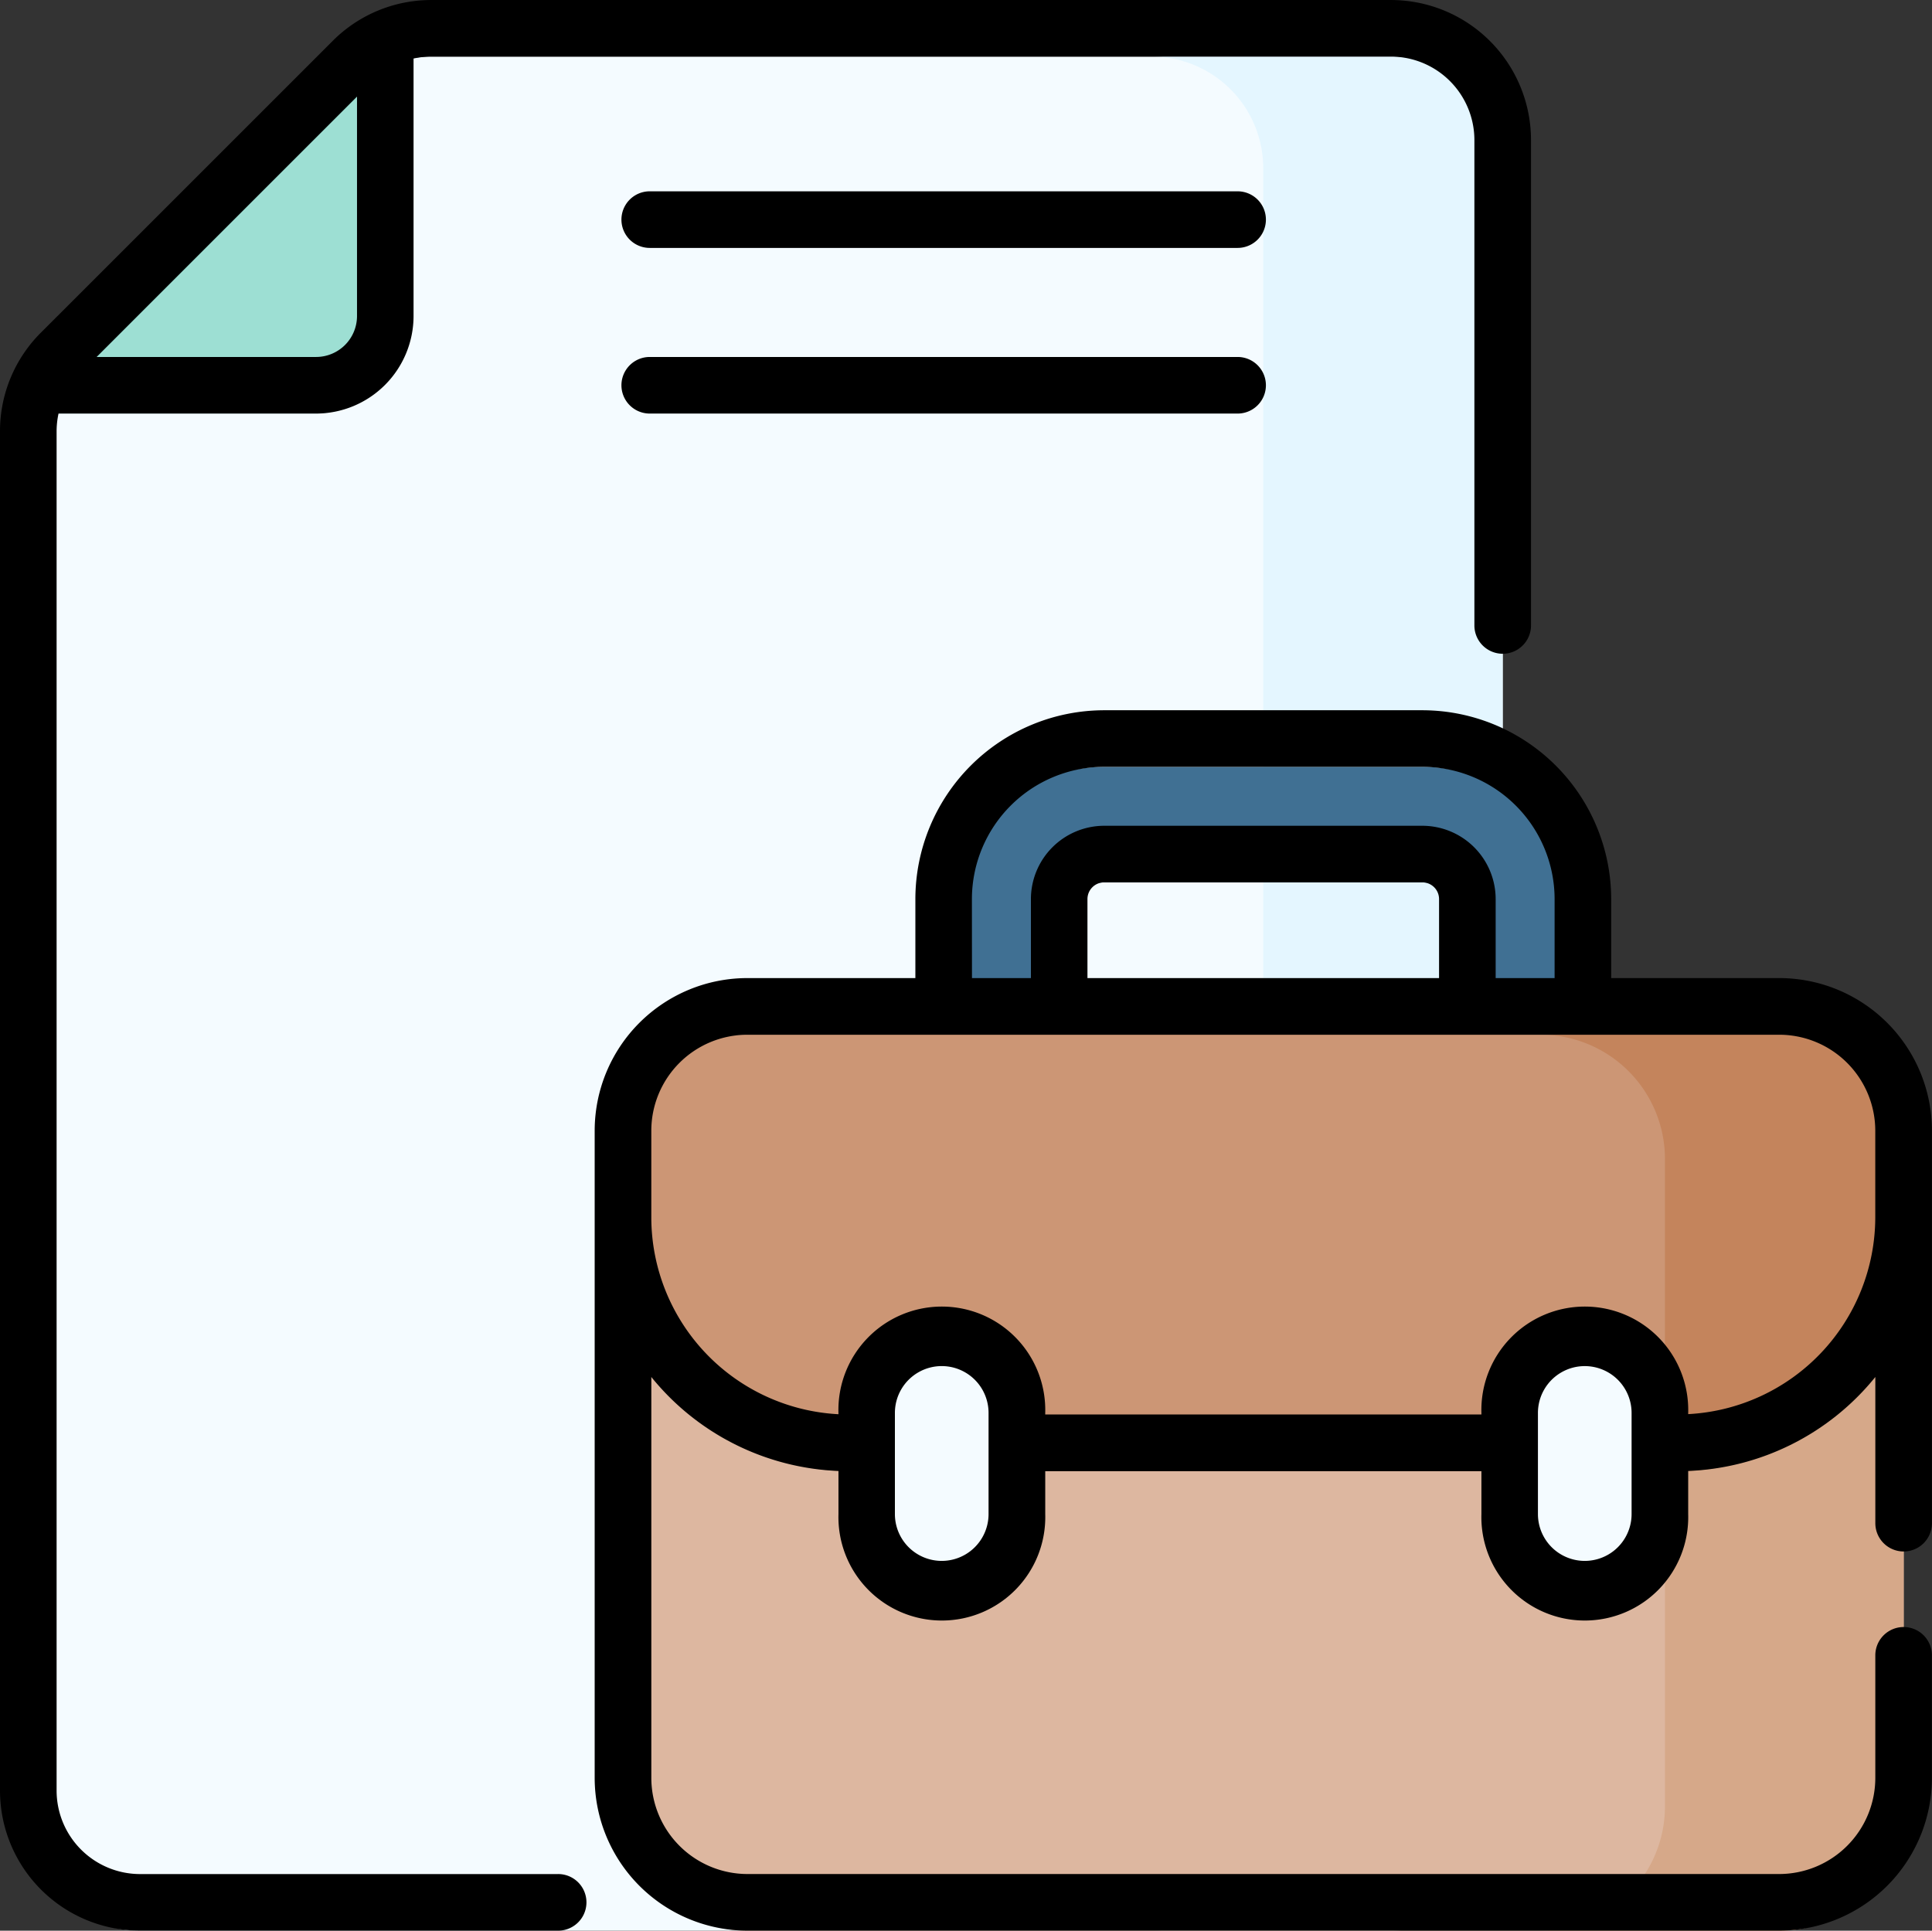 <svg xmlns="http://www.w3.org/2000/svg" width="92.5" height="92.448" viewBox="0 0 92.5 92.448">
  <rect x="0" y="0" width="92.5" height="92.448" fill="#333333" stroke="none"/>
  <g id="Grupo_55577" data-name="Grupo 55577" transform="translate(-1175.808 -3062.531)">
    <g id="Grupo_55576" data-name="Grupo 55576" transform="translate(61 23.355)">
      <path id="Trazado_101716" data-name="Trazado 101716" d="M26.807,7.646H72.747a5.346,5.346,0,0,1,5.346,5.346V92.037a5.346,5.346,0,0,1-5.346,5.346h-59.9A5.346,5.346,0,0,1,7.5,92.037V26.953a5.345,5.345,0,0,1,1.566-3.78L23.027,9.212a5.346,5.346,0,0,1,3.78-1.566Z" transform="translate(1108.663 3034.24)" fill="#f4fbff"/>
      <path id="Trazado_101717" data-name="Trazado 101717" d="M316.667,7.646H305.2a5.346,5.346,0,0,1,5.346,5.346V92.037a5.346,5.346,0,0,1-5.346,5.346h11.463a5.346,5.346,0,0,0,5.346-5.346V12.992a5.346,5.346,0,0,0-5.346-5.346Z" transform="translate(864.743 3034.24)" fill="#e4f6ff"/>
      <path id="Trazado_101718" data-name="Trazado 101718" d="M11.243,25.352,25.2,11.39A5.344,5.344,0,0,1,26.77,10.3V23.6a3.314,3.314,0,0,1-3.314,3.314h-13.3A5.342,5.342,0,0,1,11.243,25.352Z" transform="translate(1106.485 3032.061)" fill="#9ddfd3"/>
    </g>
    <g id="Grupo_55573" data-name="Grupo 55573" transform="translate(1205.633 3099.252)">
      <g id="Grupo_55569" data-name="Grupo 55569">
        <g id="Grupo_55568" data-name="Grupo 55568">
          <g id="Grupo_55567" data-name="Grupo 55567">
            <g id="Grupo_55565" data-name="Grupo 55565" transform="translate(15.356)">
              <path id="Trazado_101719" data-name="Trazado 101719" d="M277.927,216.357a2.769,2.769,0,0,1-2.766-2.766V203.585a2.157,2.157,0,0,0-2.155-2.155H257.773a2.157,2.157,0,0,0-2.155,2.155v10.006a2.766,2.766,0,1,1-5.532,0V203.585a7.7,7.7,0,0,1,7.687-7.687h15.234a7.7,7.7,0,0,1,7.687,7.687v10.006A2.769,2.769,0,0,1,277.927,216.357Z" transform="translate(-250.086 -195.898)" fill="#407093"/>
            </g>
            <g id="Grupo_55566" data-name="Grupo 55566" transform="translate(0 12.824)">
              <path id="Trazado_101720" data-name="Trazado 101720" d="M220.449,309.784H171.044a5.957,5.957,0,0,1-5.957-5.957V272.838a5.957,5.957,0,0,1,5.957-5.957h49.405a5.957,5.957,0,0,1,5.957,5.957v30.988A5.957,5.957,0,0,1,220.449,309.784Z" transform="translate(-165.087 -266.881)" fill="#ddb7a0"/>
              <path id="Trazado_101721" data-name="Trazado 101721" d="M419.691,266.88h-11.43a5.957,5.957,0,0,1,5.957,5.957v30.988a5.957,5.957,0,0,1-5.957,5.957h11.43a5.957,5.957,0,0,0,5.957-5.957V272.837A5.957,5.957,0,0,0,419.691,266.88Z" transform="translate(-364.328 -266.88)" fill="#d6a889"/>
              <path id="Trazado_101722" data-name="Trazado 101722" d="M220.449,266.88H171.044a5.957,5.957,0,0,0-5.957,5.957v4.143a10.8,10.8,0,0,0,10.795,10.795h39.73a10.8,10.8,0,0,0,10.795-10.795v-4.143A5.957,5.957,0,0,0,220.449,266.88Z" transform="translate(-165.087 -266.88)" fill="#cc9675"/>
              <path id="Trazado_101723" data-name="Trazado 101723" d="M220.449,266.88H171.044a5.957,5.957,0,0,0-5.957,5.957v4.143a10.8,10.8,0,0,0,10.795,10.795h39.73a10.8,10.8,0,0,0,10.795-10.795v-4.143A5.957,5.957,0,0,0,220.449,266.88Z" transform="translate(-165.087 -266.88)" fill="#cc9675"/>
              <path id="Trazado_101724" data-name="Trazado 101724" d="M414.217,272.838v14.938h.635a10.8,10.8,0,0,0,10.795-10.795v-4.143a5.957,5.957,0,0,0-5.957-5.957H408.26A5.957,5.957,0,0,1,414.217,272.838Z" transform="translate(-364.327 -266.881)" fill="#c4845c"/>
            </g>
          </g>
        </g>
      </g>
      <g id="Grupo_55572" data-name="Grupo 55572" transform="translate(11.669 28.693)">
        <g id="Grupo_55570" data-name="Grupo 55570">
          <path id="Trazado_101725" data-name="Trazado 101725" d="M233.276,366.756a3.6,3.6,0,0,1-3.6-3.6v-4.844a3.6,3.6,0,1,1,7.194,0v4.844a3.6,3.6,0,0,1-3.6,3.6Z" transform="translate(-229.679 -354.719)" fill="#f4fbff"/>
        </g>
        <g id="Grupo_55571" data-name="Grupo 55571" transform="translate(30.787)">
          <path id="Trazado_101726" data-name="Trazado 101726" d="M403.686,366.756a3.6,3.6,0,0,1-3.6-3.6v-4.844a3.6,3.6,0,1,1,7.194,0v4.844A3.6,3.6,0,0,1,403.686,366.756Z" transform="translate(-400.089 -354.719)" fill="#f4fbff"/>
        </g>
      </g>
    </g>
    <g id="Grupo_55575" data-name="Grupo 55575" transform="translate(1175.808 3062.531)">
      <path id="Trazado_101727" data-name="Trazado 101727" d="M194.19,50.854H166.044a1.355,1.355,0,1,0,0,2.71H194.19a1.355,1.355,0,1,0,0-2.71Z" transform="translate(-134.936 -41.693)"/>
      <path id="Trazado_101728" data-name="Trazado 101728" d="M194.19,94.756H166.044a1.355,1.355,0,1,0,0,2.71H194.19a1.355,1.355,0,1,0,0-2.71Z" transform="translate(-134.936 -77.663)"/>
      <path id="Trazado_101729" data-name="Trazado 101729" d="M214.3,201.221h-8.044v-3.783a9.052,9.052,0,0,0-9.042-9.042H181.984a9.052,9.052,0,0,0-9.042,9.042v3.783H164.9a7.312,7.312,0,0,0-7.312,7.312v30.988a7.321,7.321,0,0,0,7.312,7.312H214.3a7.321,7.321,0,0,0,7.312-7.312V233.65a1.355,1.355,0,1,0-2.71,0v5.872a4.608,4.608,0,0,1-4.6,4.6H164.9a4.608,4.608,0,0,1-4.6-4.6v-19.2a12.136,12.136,0,0,0,8.96,4.5v2.069a4.952,4.952,0,1,0,9.9,0v-2.059h20.883v2.059a4.952,4.952,0,1,0,9.9,0v-2.069a12.136,12.136,0,0,0,8.96-4.5v7a1.355,1.355,0,0,0,2.71,0V208.533a7.312,7.312,0,0,0-7.312-7.312Zm-38.651-3.783a6.339,6.339,0,0,1,6.332-6.332h15.234a6.339,6.339,0,0,1,6.332,6.332v3.783h-2.822v-3.783a3.514,3.514,0,0,0-3.51-3.51H181.984a3.514,3.514,0,0,0-3.51,3.51v3.783h-2.822Zm5.532,3.783v-3.783a.8.8,0,0,1,.8-.8h15.234a.8.8,0,0,1,.8.8v3.783Zm-4.735,25.665a2.242,2.242,0,1,1-4.484,0v-4.844a2.242,2.242,0,1,1,4.484,0Zm30.787,0a2.242,2.242,0,1,1-4.484,0v-3.4s0-.009,0-.014,0-.009,0-.014v-1.415a2.242,2.242,0,1,1,4.484,0Zm2.71-4.781v-.062a4.952,4.952,0,1,0-9.9,0v.074H179.159v-.074a4.952,4.952,0,1,0-9.9,0v.062a9.452,9.452,0,0,1-8.96-9.428v-4.143a4.6,4.6,0,0,1,4.6-4.6H214.3a4.6,4.6,0,0,1,4.6,4.6v4.143A9.452,9.452,0,0,1,209.946,222.1Z" transform="translate(-129.116 -154.387)"/>
      <path id="Trazado_101730" data-name="Trazado 101730" d="M26.723,89.883H6.7A4,4,0,0,1,2.71,85.892V20.808a4.017,4.017,0,0,1,.092-.859H15.133A4.675,4.675,0,0,0,19.8,15.28V2.948a4.029,4.029,0,0,1,.859-.092H66.6a4,4,0,0,1,3.991,3.991V30.095a1.355,1.355,0,1,0,2.71,0V6.847a6.708,6.708,0,0,0-6.7-6.7H20.662a6.657,6.657,0,0,0-4.738,1.962L1.962,16.07A6.657,6.657,0,0,0,0,20.808V85.892a6.708,6.708,0,0,0,6.7,6.7H26.723a1.355,1.355,0,0,0,0-2.71ZM17.093,4.772V15.28a1.961,1.961,0,0,1-1.959,1.959H4.626Z" transform="translate(0 -0.146)"/>
    </g>
  </g>
</svg>
